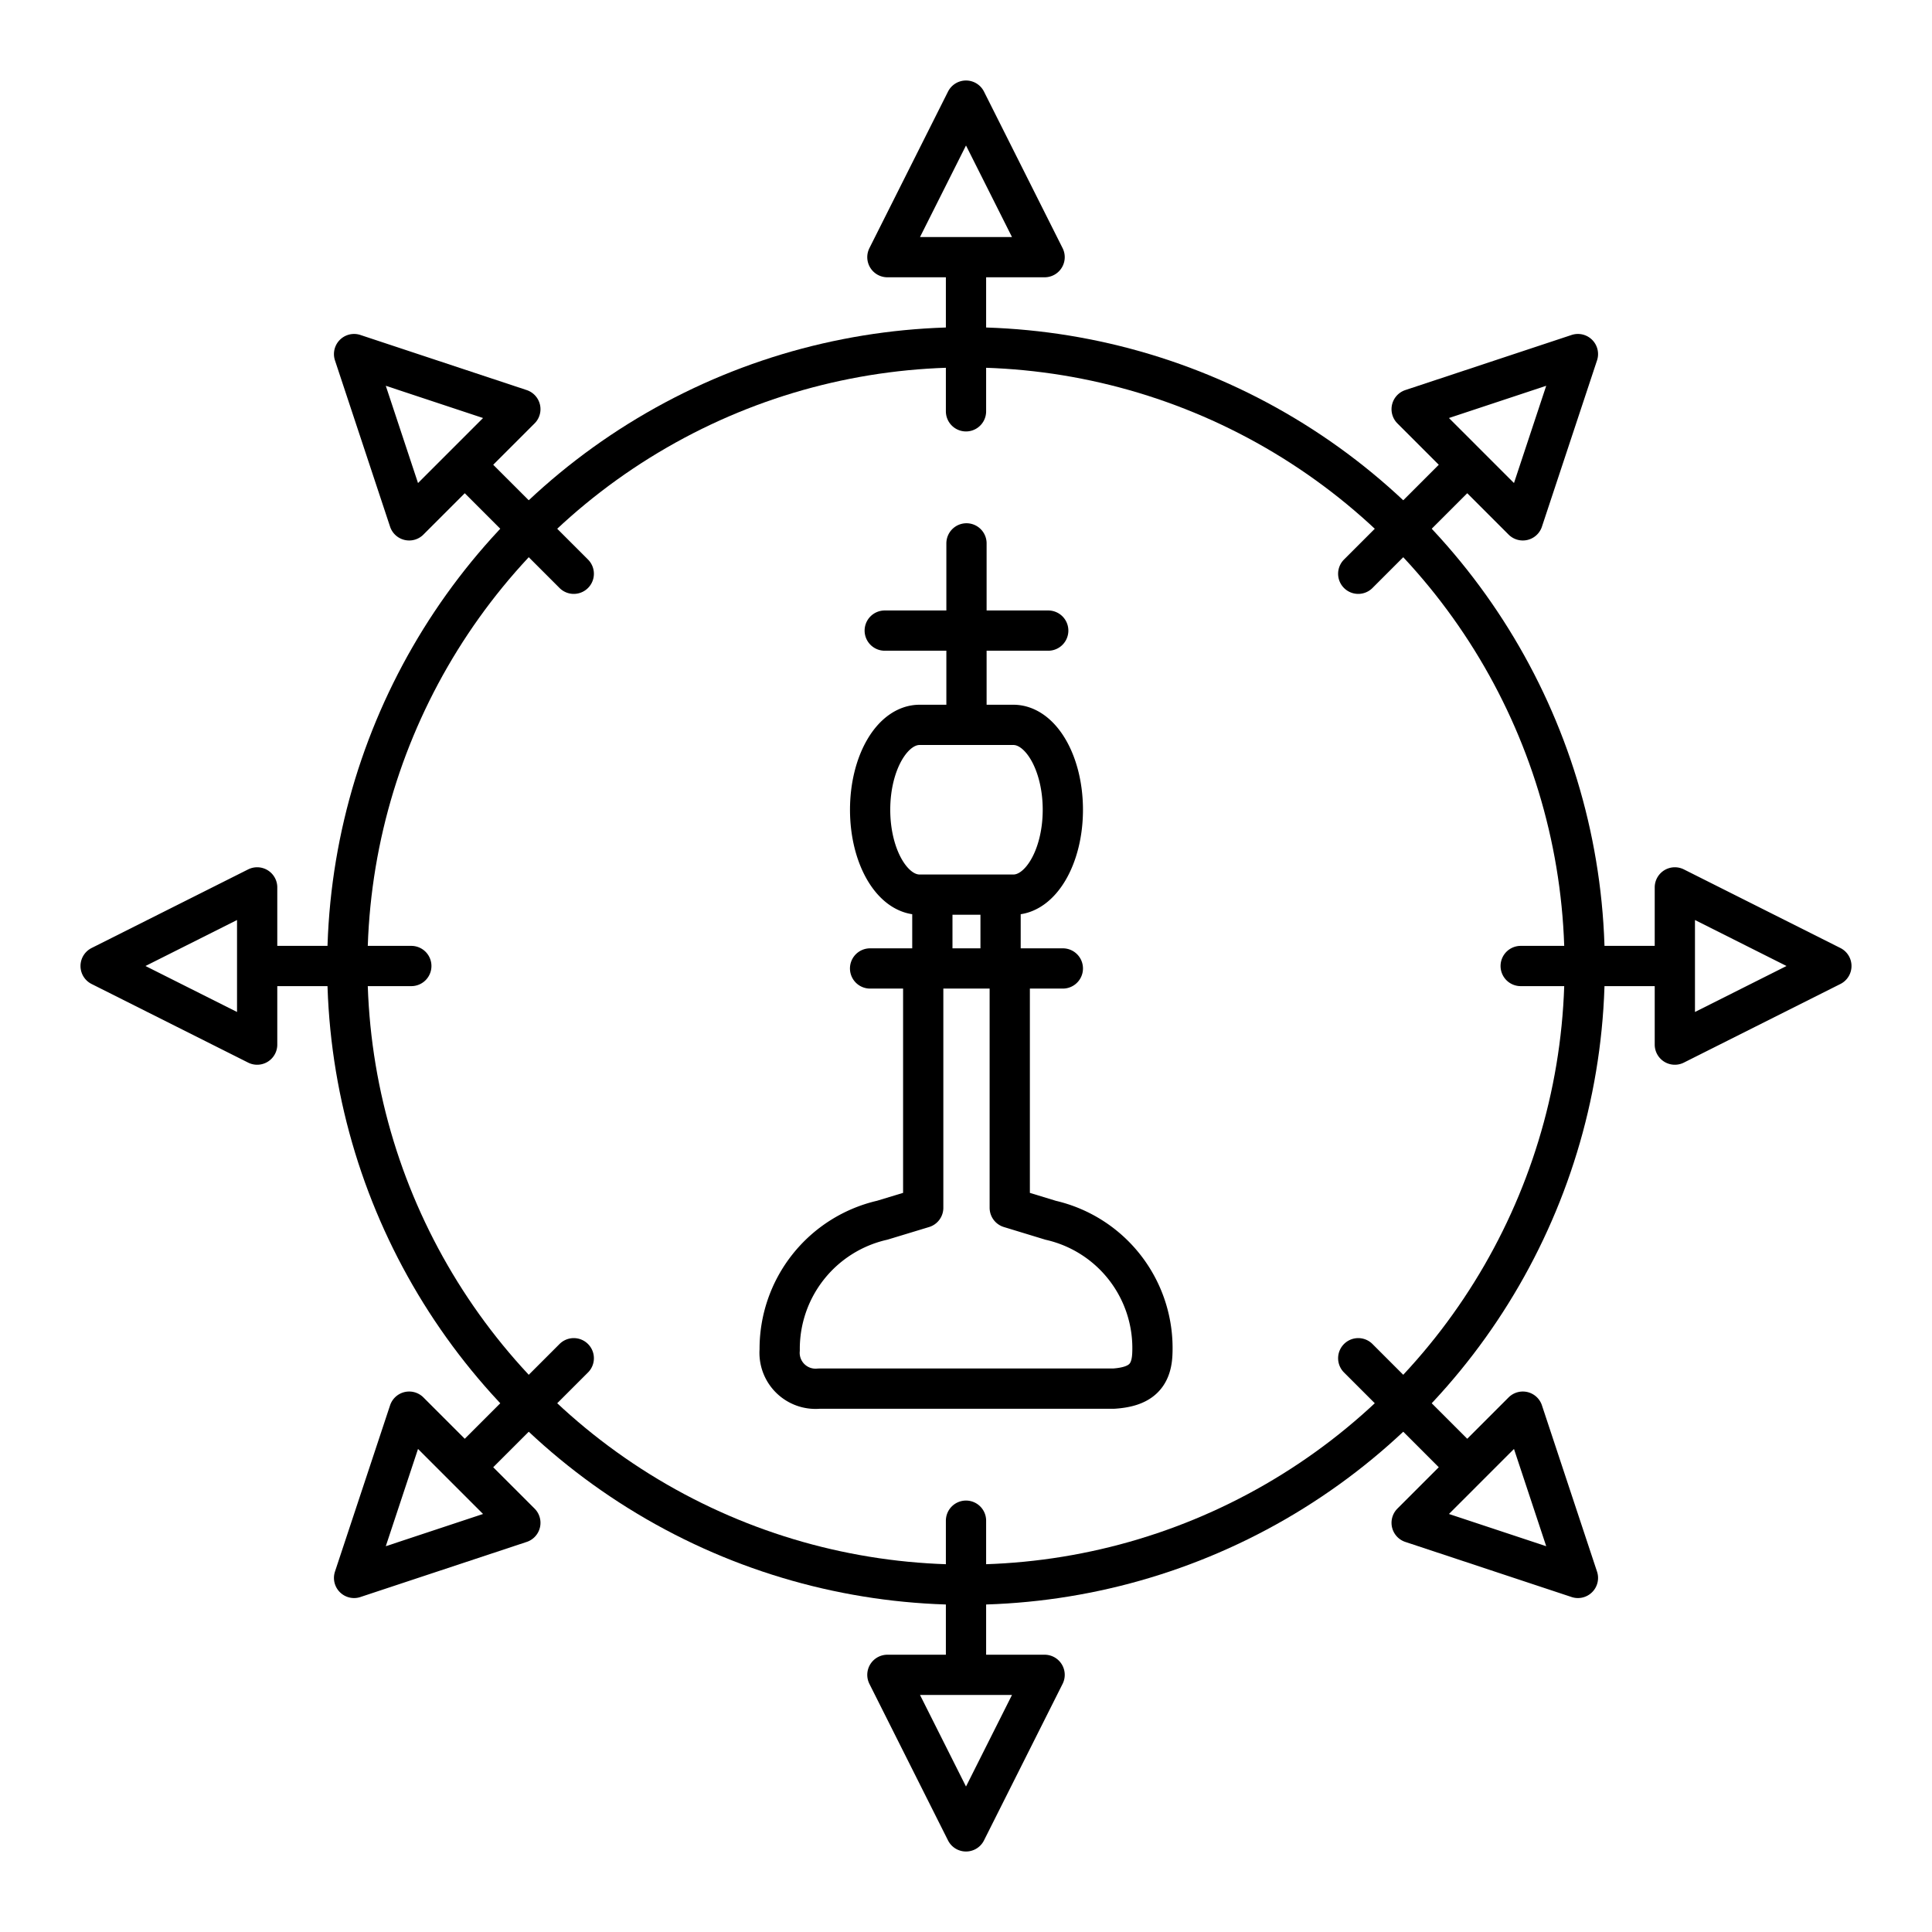 <svg xmlns="http://www.w3.org/2000/svg" width="1em" height="1em" viewBox="0 0 48 48"><circle cx="24" cy="24" r="15.371" fill="none" stroke="currentColor" stroke-linecap="round" stroke-miterlimit="15.118"/><path fill="none" stroke="currentColor" stroke-linecap="round" stroke-linejoin="round" d="m24 2.5l1.953 3.889h-3.906zm0 3.889v3.83m15.203-1.422l-1.369 4.131l-2.762-2.762zm-2.75 2.75l-2.708 2.708M45.5 24l-3.889 1.953v-3.906zm-3.889 0h-3.83m1.422 15.203l-4.131-1.369l2.762-2.762zm-2.75-2.75l-2.708-2.708M24 45.5l-1.953-3.889h3.906zm0-3.889v-3.83M8.797 39.203l1.369-4.131l2.762 2.762zm2.75-2.75l2.708-2.708M2.5 24l3.889-1.953v3.906zm3.889 0h3.83M8.797 8.797l4.131 1.369l-2.762 2.762zm2.75 2.75l2.708 2.708m7.363 5.863c0-1.165.55-2.109 1.23-2.109h2.327c.68 0 1.231.944 1.231 2.11v0c0 1.164-.551 2.108-1.23 2.108h-2.328c-.68 0-1.23-.944-1.23-2.109m1.546 2.109h1.695v1.834h-1.695zM27.671 34.5H20.35a.894.894 0 0 1-.979-.961a3.278 3.278 0 0 1 2.548-3.223l1.018-.309h0v-5.946h2.15v5.946h0l1.016.31a3.257 3.257 0 0 1 2.526 3.33c-.027.584-.341.811-.958.853m-3.659-21v4.509m-2.031-2.342h4.062m-4.426 8.394h4.789"/></svg>